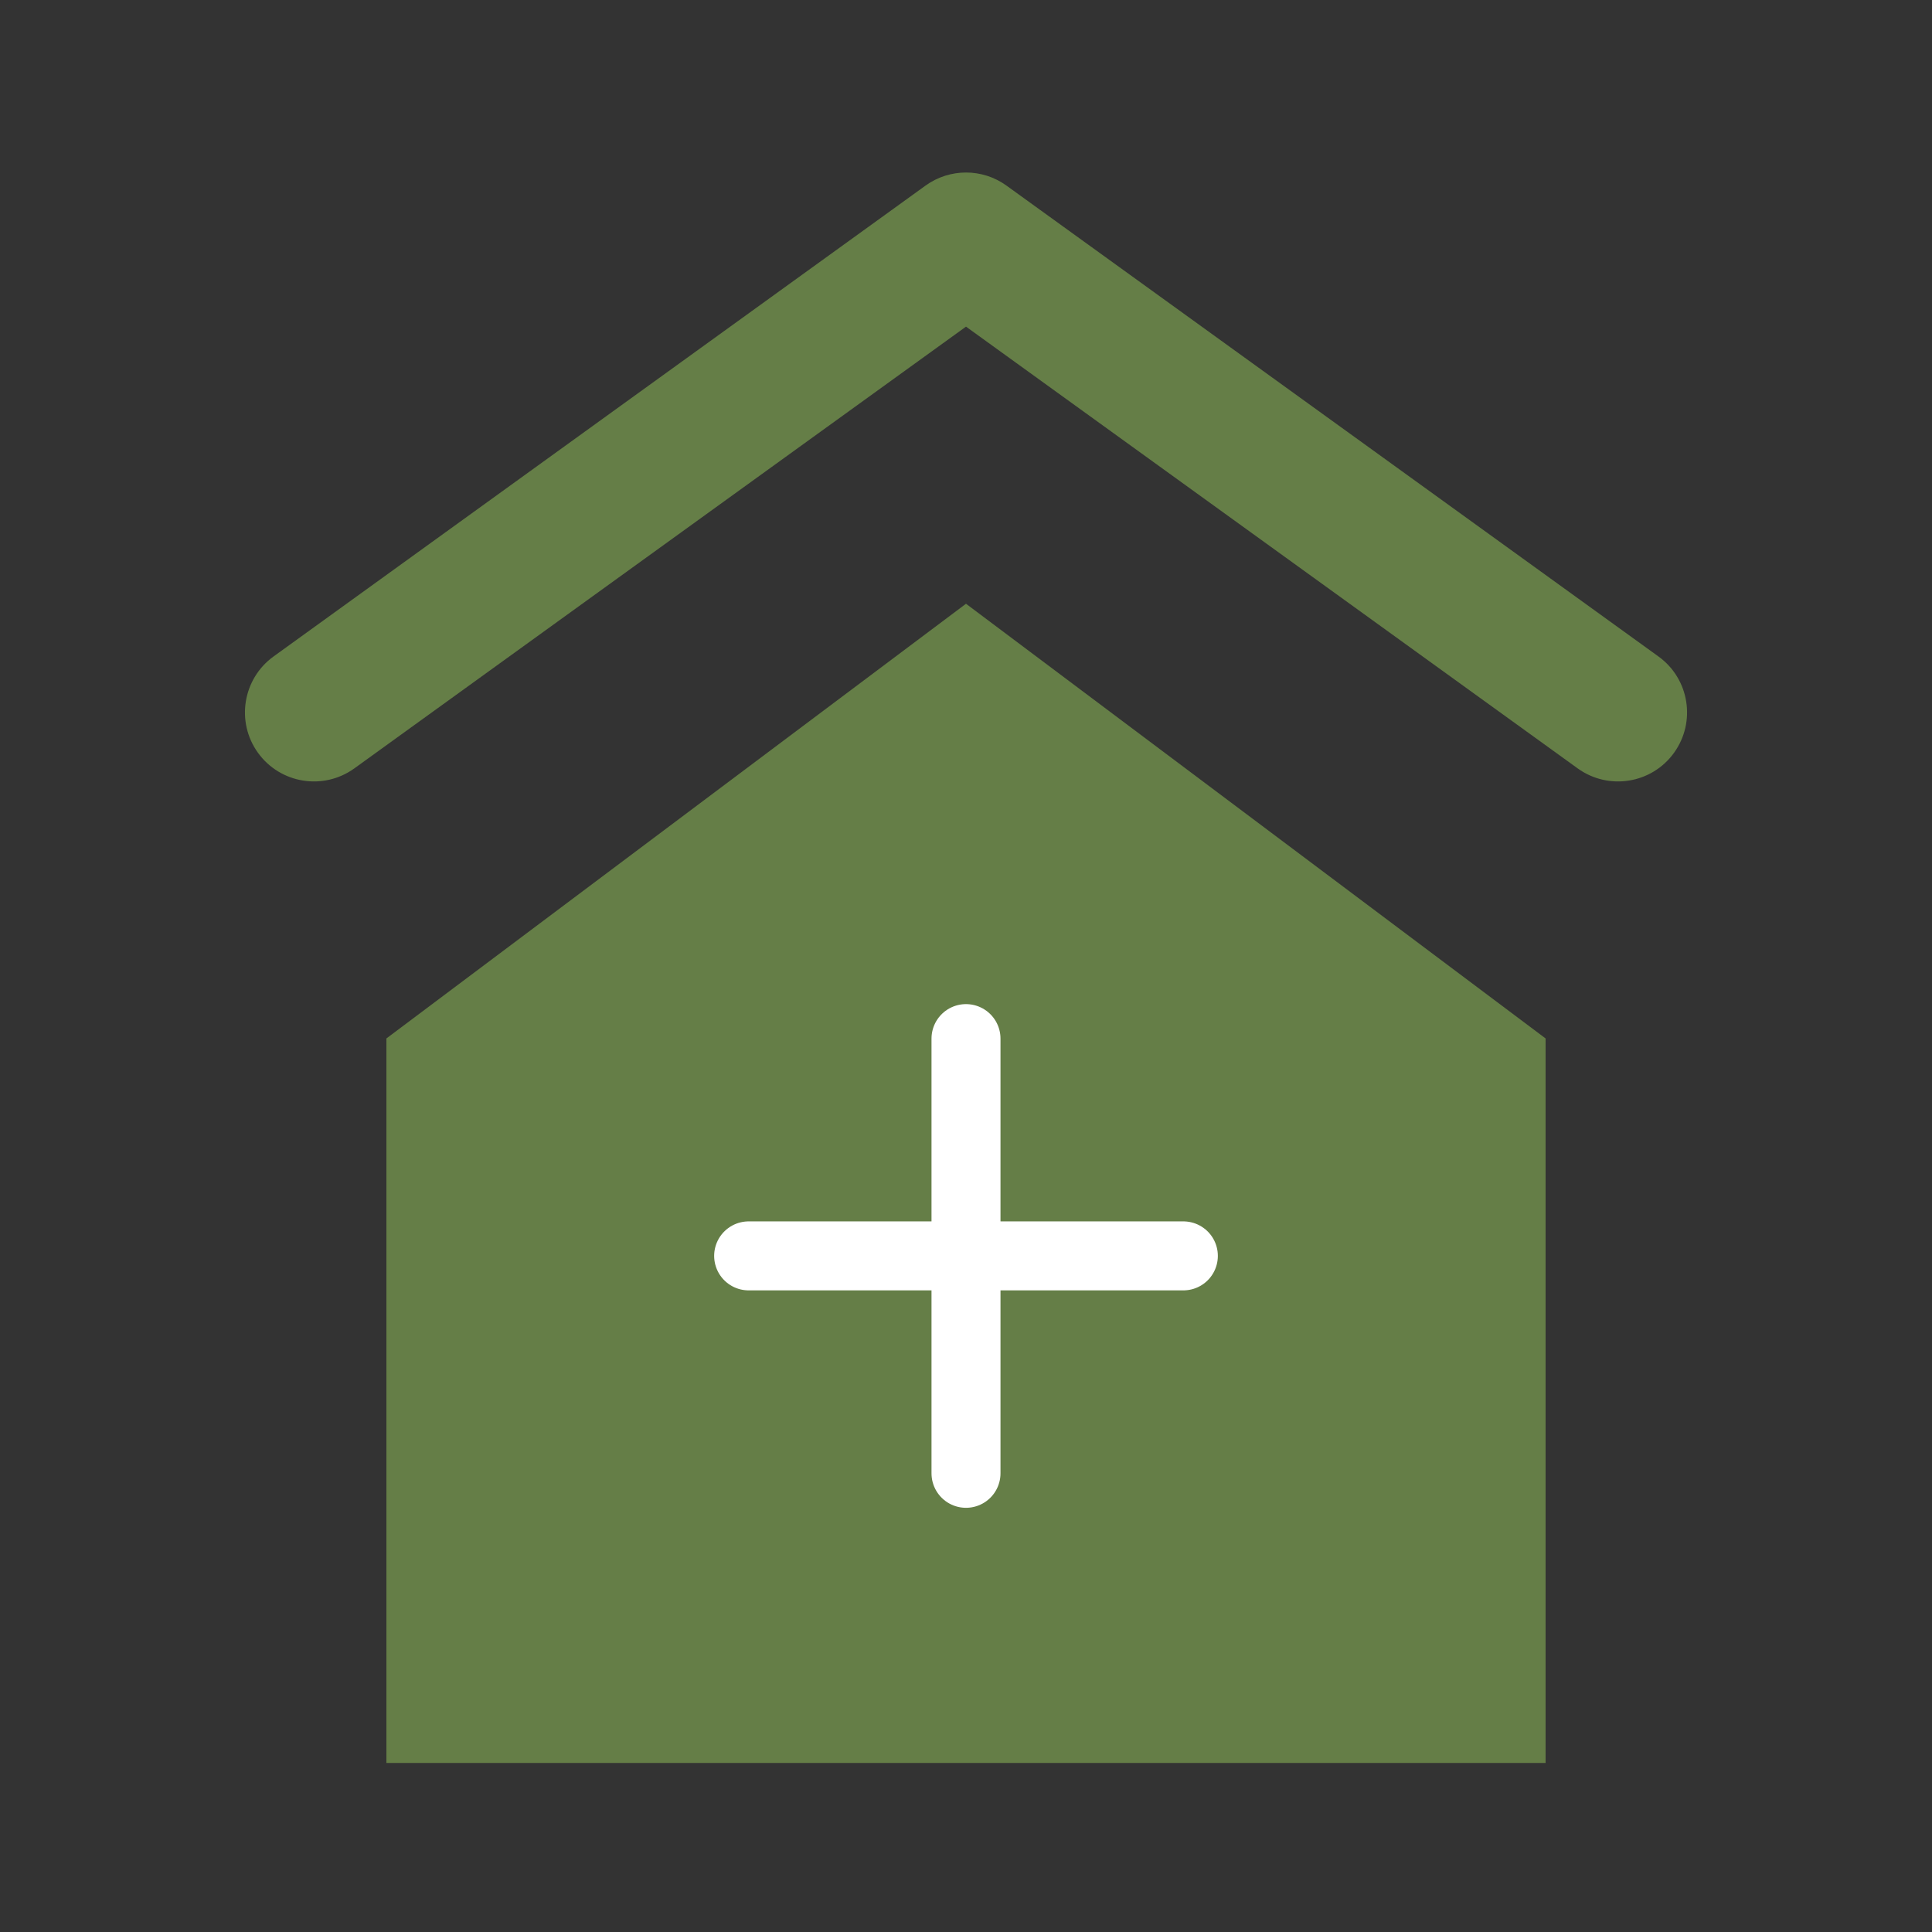 <svg width="24" height="24" viewBox="0 0 24 24" fill="none" xmlns="http://www.w3.org/2000/svg">
<rect x="0" y="0" width="24" height="24" fill="#333333" stroke="none"/>
<path d="M3.398 8.155C3.015 8.432 2.928 8.968 3.205 9.352C3.483 9.736 4.018 9.822 4.402 9.545L3.398 8.155ZM12 3L12.502 2.305C12.203 2.089 11.798 2.089 11.498 2.305L12 3ZM19.598 9.545C19.982 9.822 20.518 9.736 20.795 9.352C21.072 8.968 20.986 8.432 20.602 8.155L19.598 9.545ZM4.402 9.545L12.502 3.695L11.498 2.305L3.398 8.155L4.402 9.545ZM11.498 3.695L19.598 9.545L20.602 8.155L12.502 2.305L11.498 3.695Z" fill="#657E47"/>
<path d="M4.8 12.9L12 7.5L19.2 12.9V21.9H4.8V12.9Z" fill="#657E47"/>
<path d="M12 12.902V18.302" stroke="white" stroke-width="0.857" stroke-linecap="round"/>
<path d="M9.3 15.601H14.7" stroke="white" stroke-width="0.857" stroke-linecap="round"/>
</svg>
